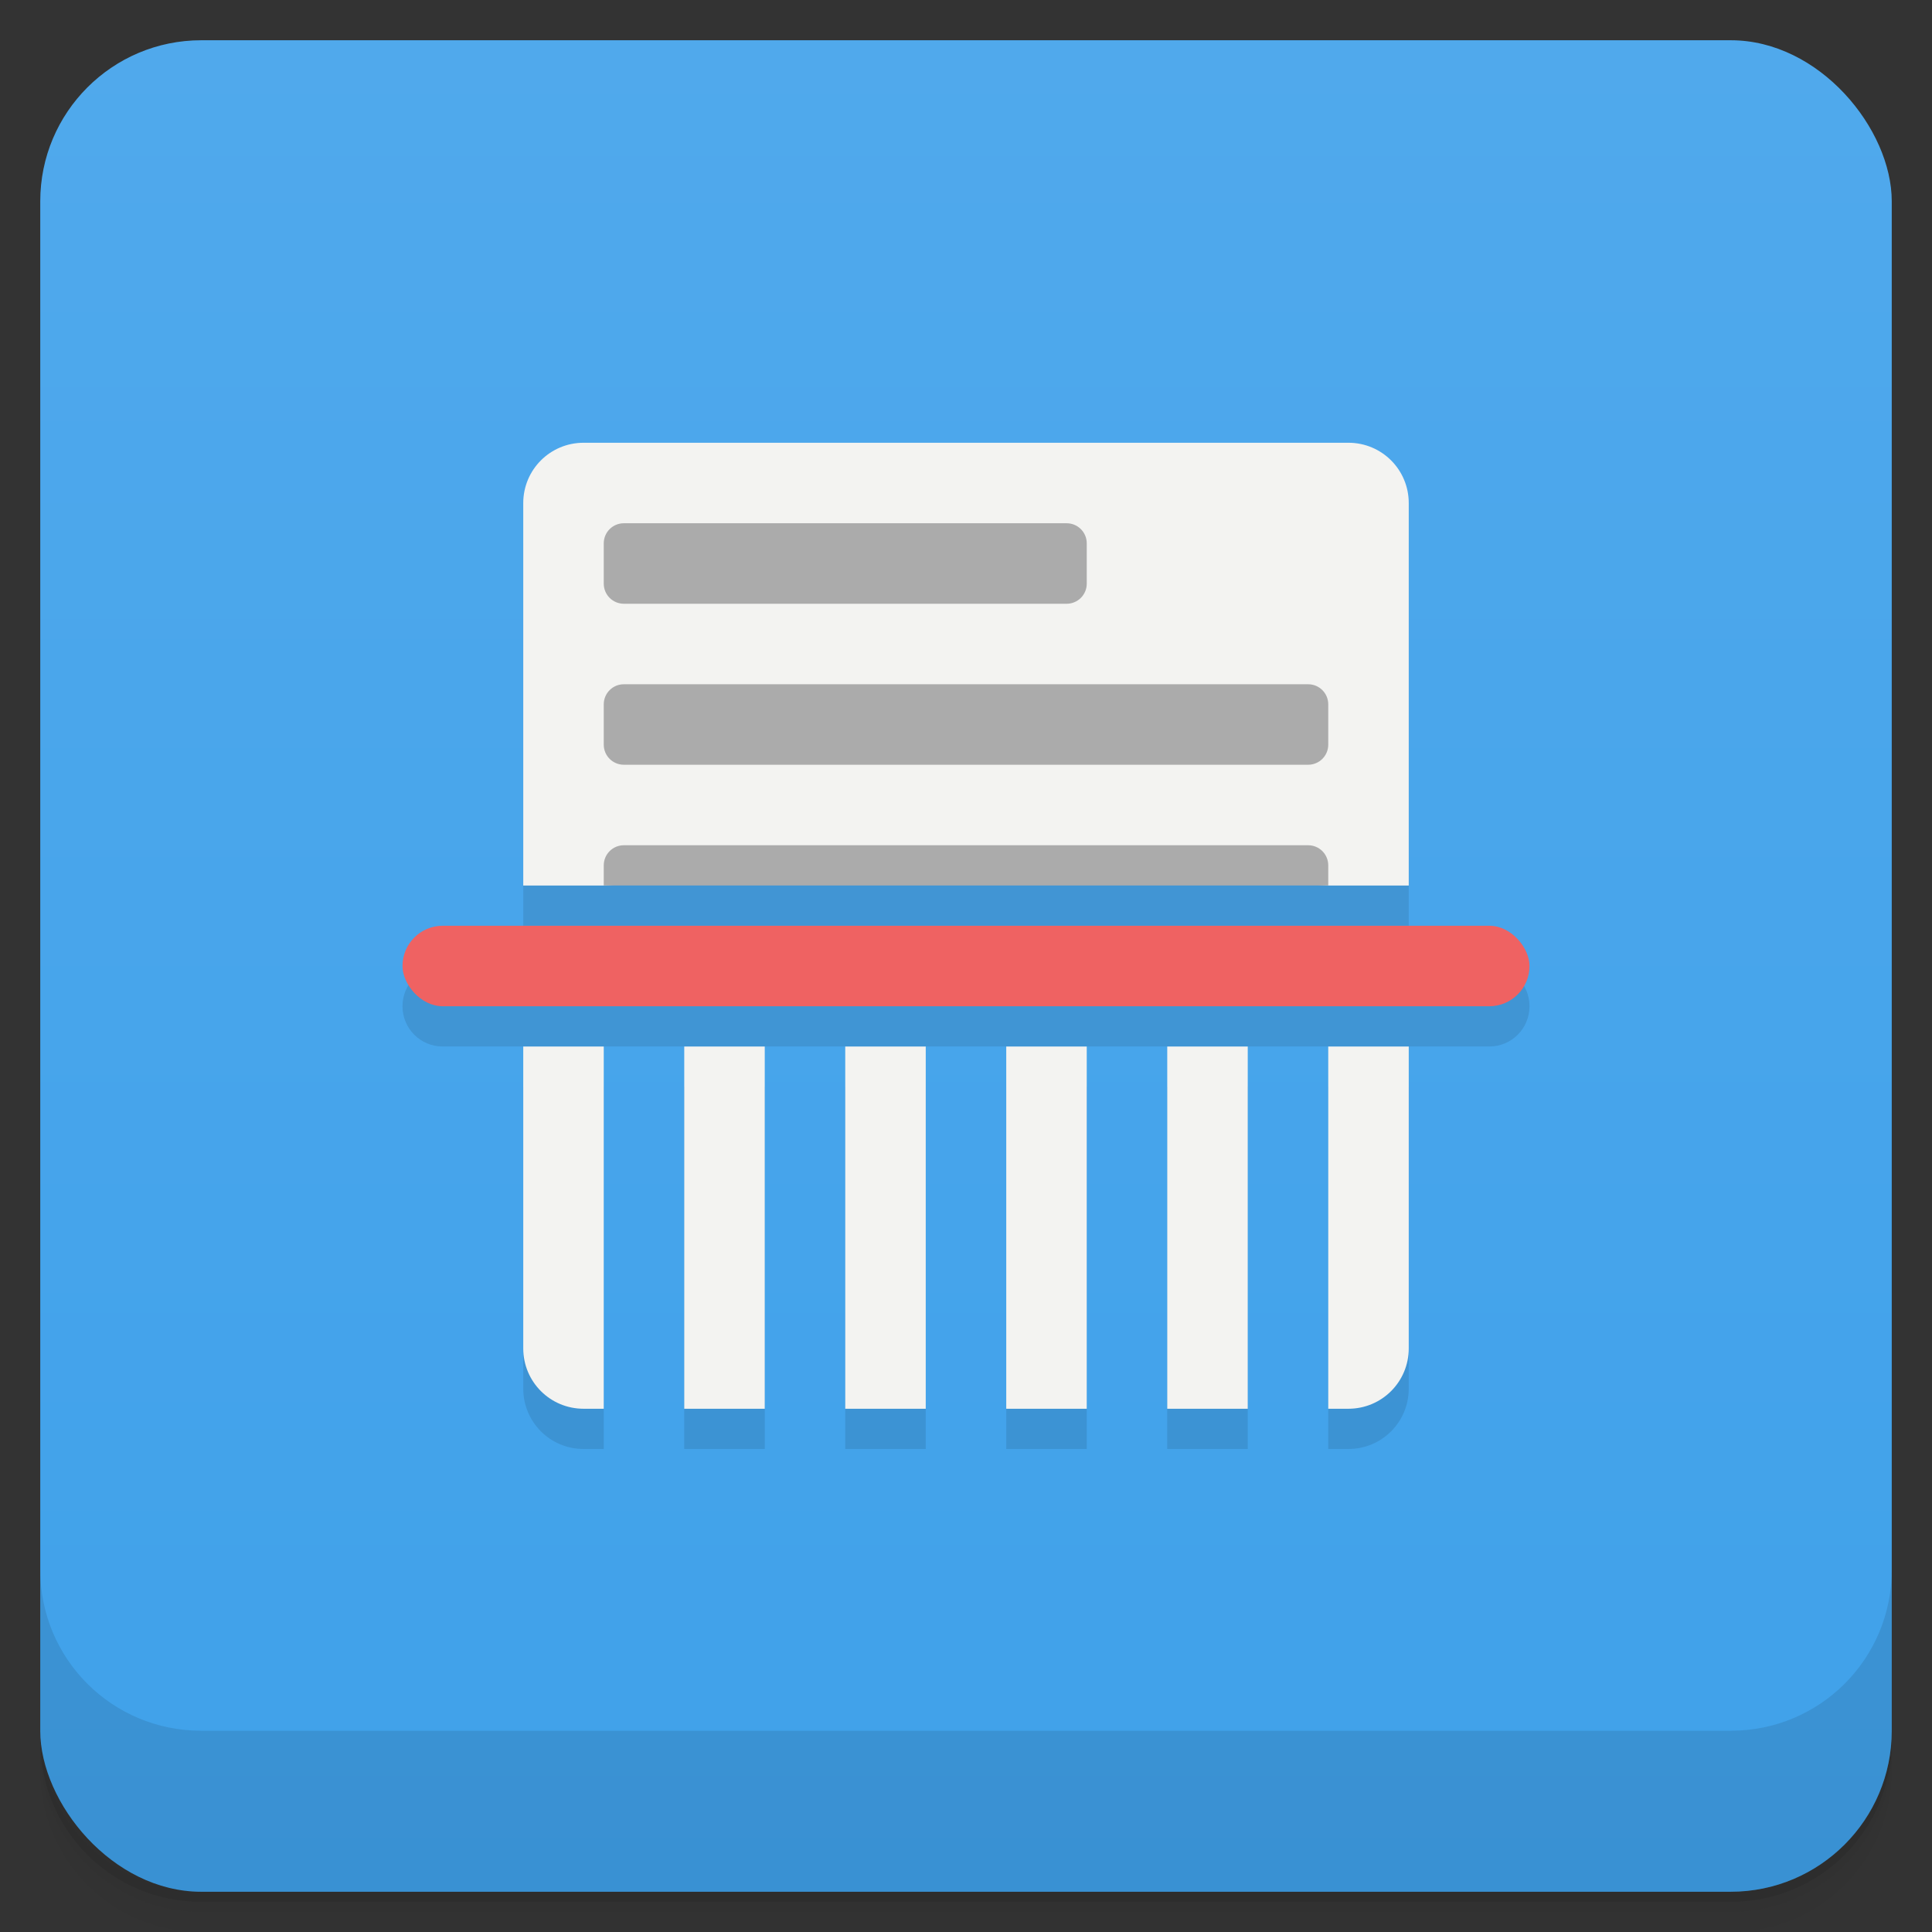 <svg version="1.1" viewBox="0 0 48 48" xmlns="http://www.w3.org/2000/svg">
 <rect x="0" y="0" width="48" height="48" fill="#333333" stroke="none"/>
 <defs>
  <linearGradient id="bg" x2="0" y1="1" y2="47" gradientUnits="userSpaceOnUse">
   <stop style="stop-color:#50a9ec" offset="0"/>
   <stop style="stop-color:#3fa1ea" offset="1"/>
  </linearGradient>
 </defs>
 <path d="m1 43v0.25c0 2.216 1.784 4 4 4h38c2.216 0 4-1.784 4-4v-0.25c0 2.216-1.784 4-4 4h-38c-2.216 0-4-1.784-4-4zm0 0.5v0.5c0 2.216 1.784 4 4 4h38c2.216 0 4-1.784 4-4v-0.5c0 2.216-1.784 4-4 4h-38c-2.216 0-4-1.784-4-4z" style="opacity:.02"/>
 <path d="m1 43.25v0.25c0 2.216 1.784 4 4 4h38c2.216 0 4-1.784 4-4v-0.25c0 2.216-1.784 4-4 4h-38c-2.216 0-4-1.784-4-4z" style="opacity:.05"/>
 <path d="m1 43v0.25c0 2.216 1.784 4 4 4h38c2.216 0 4-1.784 4-4v-0.25c0 2.216-1.784 4-4 4h-38c-2.216 0-4-1.784-4-4z" style="opacity:.1"/>
 <rect x="1" y="1" width="46" height="46" rx="4" style="fill:url(#bg)"/>
 <path d="m1 39v4c0 2.216 1.784 4 4 4h38c2.216 0 4-1.784 4-4v-4c0 2.216-1.784 4-4 4h-38c-2.216 0-4-1.784-4-4z" style="opacity:.1"/>
 <path d="m13 13.5v9.5h22v-9.5zm-2 10.5c-0.554 0-1 0.446-1 1s0.446 1 1 1h26c0.554 0 1-0.446 1-1s-0.446-1-1-1zm2 3v7.5c0 0.831 0.669 1.5 1.5 1.5h0.5v-9zm4 0v9h2v-9zm4 0v9h2v-9zm4 0v9h2v-9zm4 0v9h2v-9zm4 0v9h0.5c0.831 0 1.5-0.669 1.5-1.5v-7.5z" style="opacity:.1"/>
 <path d="m14.5 11c-0.831 0-1.5 0.669-1.5 1.5v9.5h2l9-0.6 9 0.6h2v-9.5c0-0.831-0.669-1.5-1.5-1.5zm-1.5 15v7.5c0 0.831 0.669 1.5 1.5 1.5h0.5v-9zm4 0v9h2v-9zm4 0v9h2v-9zm4 0v9h2v-9zm4 0v9h2v-9zm4 0v9h0.5c0.831 0 1.5-0.669 1.5-1.5v-7.5z" style="fill:#f3f3f1"/>
 <rect x="10" y="23" width="28" height="2" ry="1" style="fill:#ef6262"/>
 <path d="m15.5 13c-0.277 0-0.5 0.223-0.5 0.5v1c0 0.277 0.223 0.5 0.5 0.5h11c0.277 0 0.5-0.223 0.5-0.5v-1c0-0.277-0.223-0.5-0.5-0.5zm0 4c-0.277 0-0.5 0.223-0.5 0.5v1c0 0.277 0.223 0.5 0.5 0.5h17c0.277 0 0.5-0.223 0.5-0.5v-1c0-0.277-0.223-0.5-0.5-0.5zm0 4c-0.277 0-0.5 0.223-0.5 0.5v0.5h18v-0.5c0-0.277-0.223-0.5-0.5-0.5z" style="fill:#ababab"/>
</svg>
